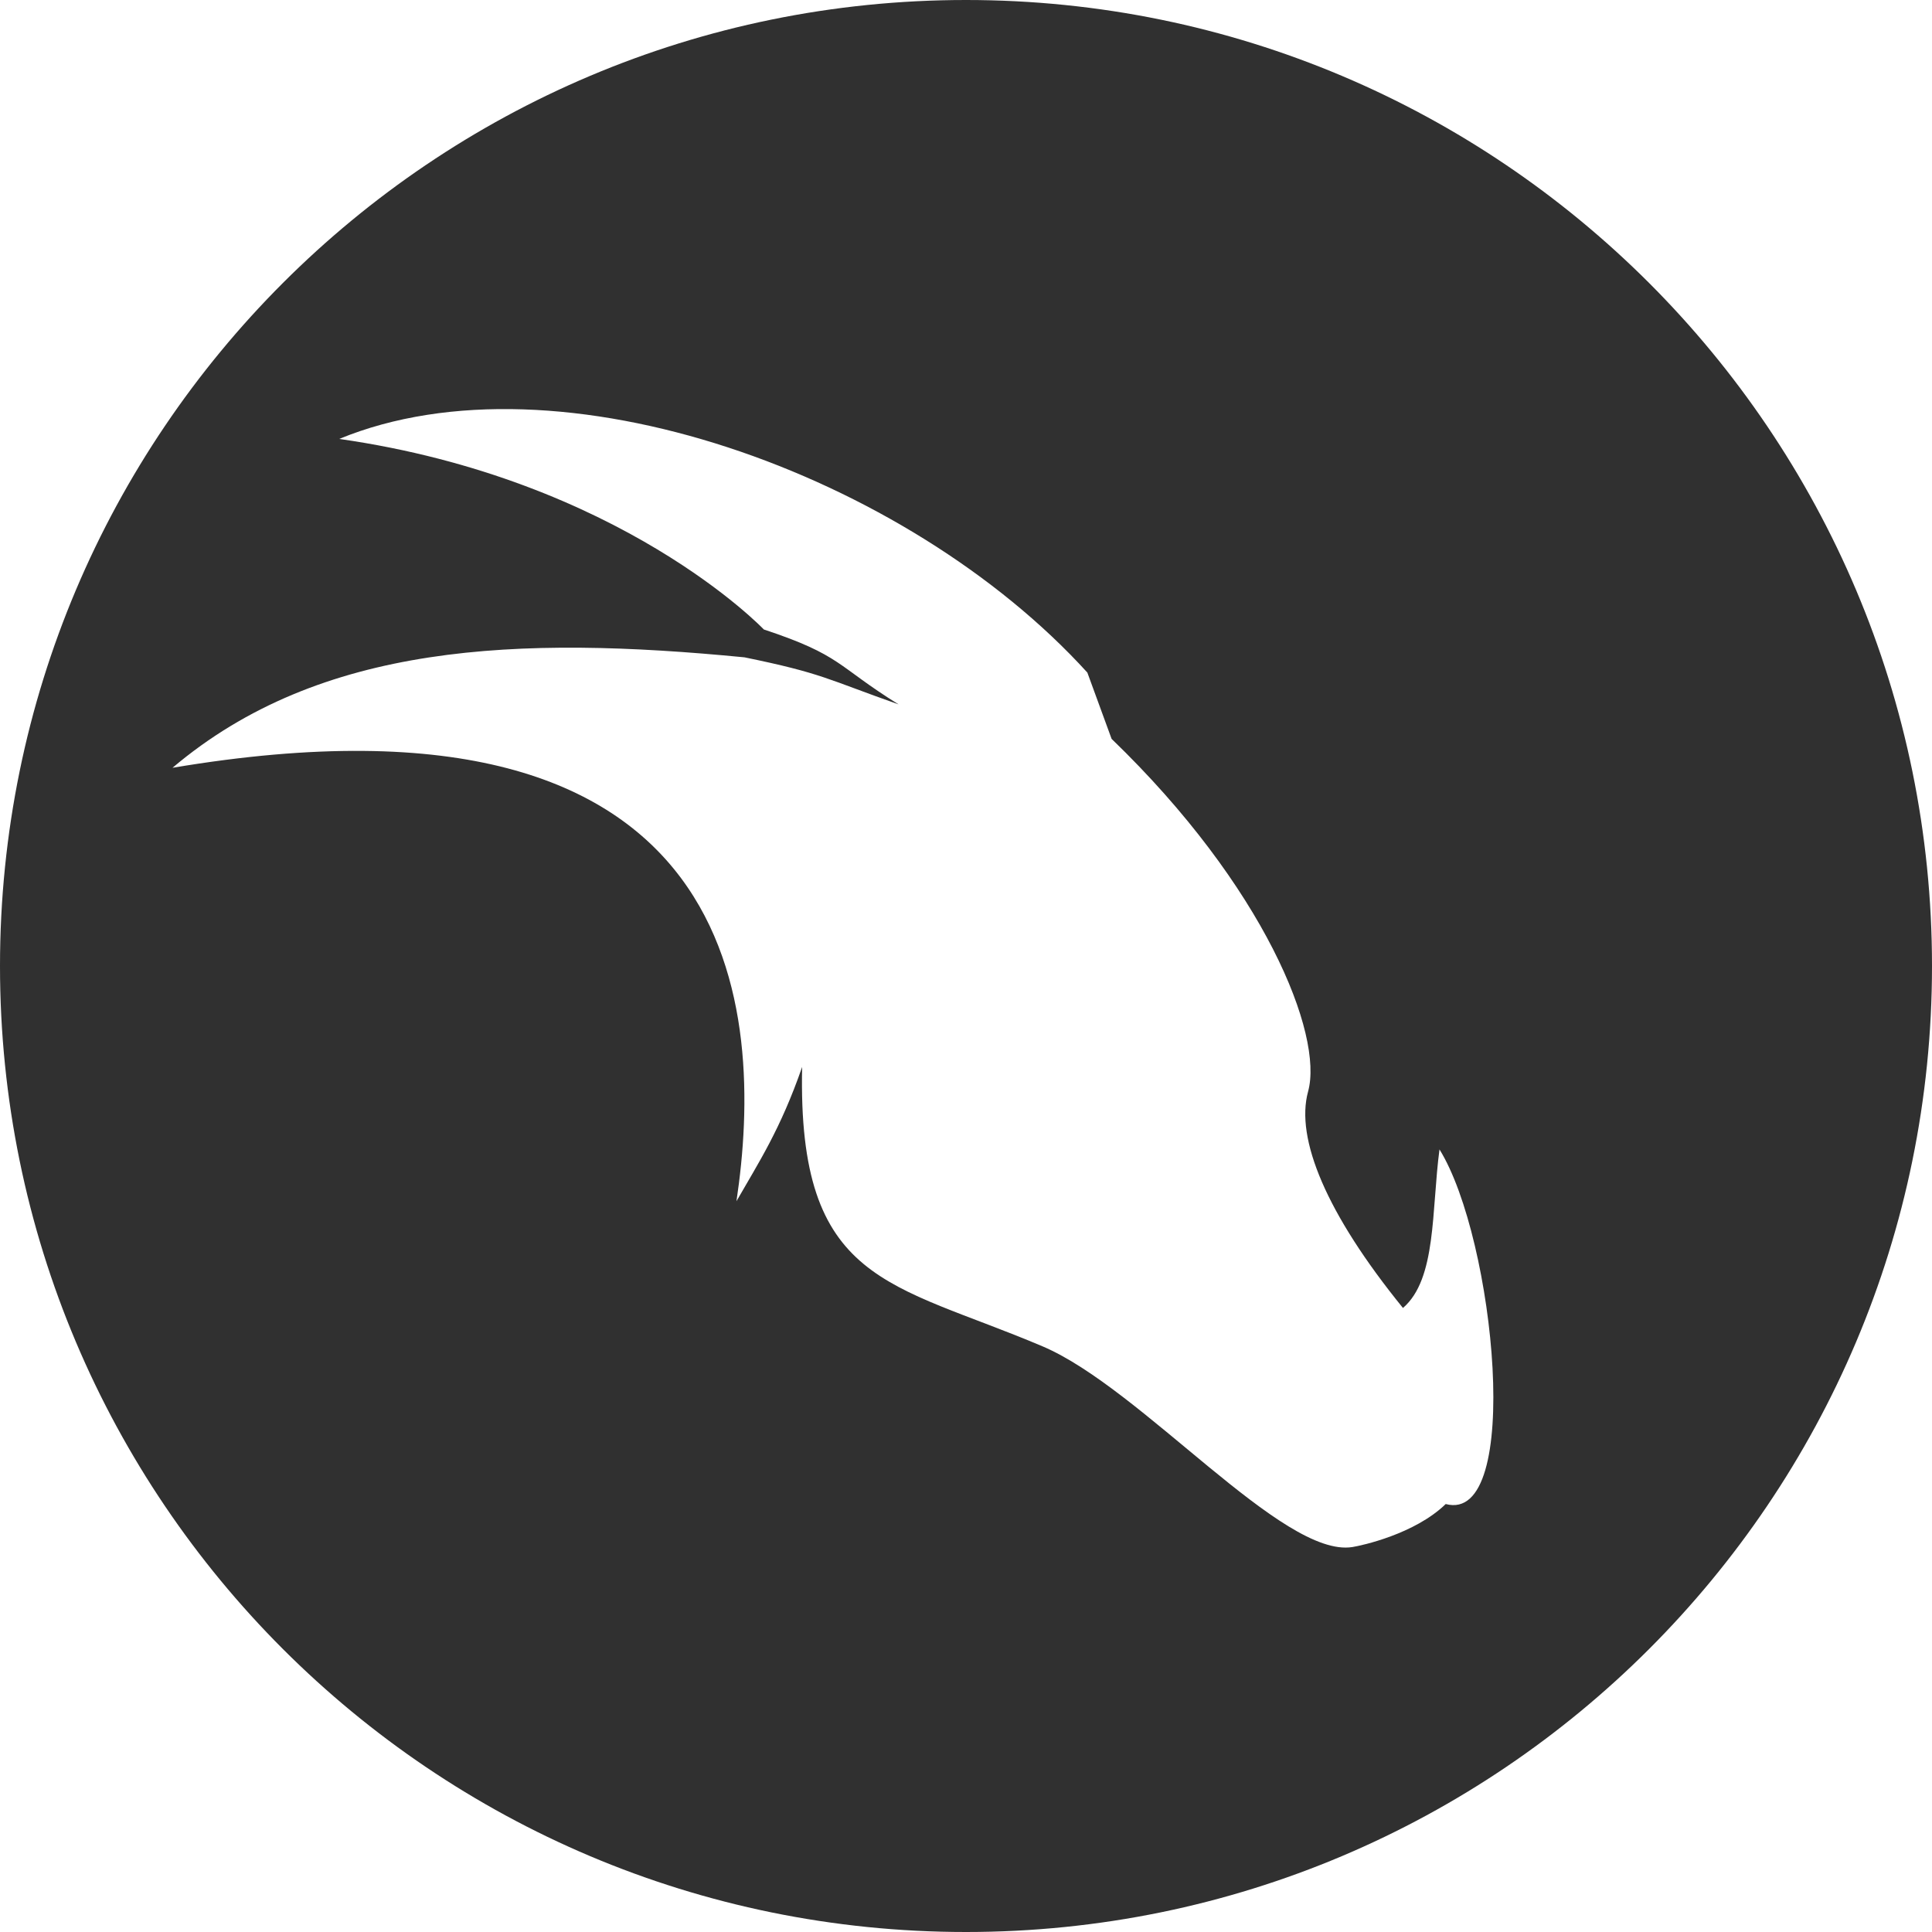 <?xml version="1.0" encoding="UTF-8" standalone="no"?>
<svg width="64px" height="64px" viewBox="0 0 64 64" version="1.1" xmlns="http://www.w3.org/2000/svg" xmlns:xlink="http://www.w3.org/1999/xlink">
	<path d="M32,64 C49.673,64 64,49.673 64,32 C64,14.327 49.673,0 32,0 C14.327,0 0,14.327 0,32 C0,49.673 14.327,64 32,64 L32,64 Z M47.685,38.076 C47.417,40.089 47.593,42.369 46.475,43.328 C43.934,40.201 42.905,37.715 43.332,36.159 C43.85,34.272 41.885,29.358 36.823,24.476 L36.02,22.28 C30.035,15.694 18.5,11.548 11.237,14.54 C20.569,15.874 25.303,20.852 25.303,20.852 C27.891,21.71 27.698,22.048 29.767,23.334 C27.392,22.498 27.257,22.307 24.662,21.775 C17.167,21.045 10.61,21.294 5.714,25.434 C24.784,22.224 25.325,33.584 24.396,39.792 C25.133,38.505 25.851,37.419 26.572,35.344 C26.411,42.545 29.508,42.464 34.537,44.6 C37.827,45.998 42.486,51.618 44.8,51.248 C45.101,51.2 46.862,50.822 47.891,49.823 C50.462,50.511 49.525,41.044 47.685,38.076 L47.685,38.076 Z" fill="#303030" fill-rule="evenodd"></path>
</svg>